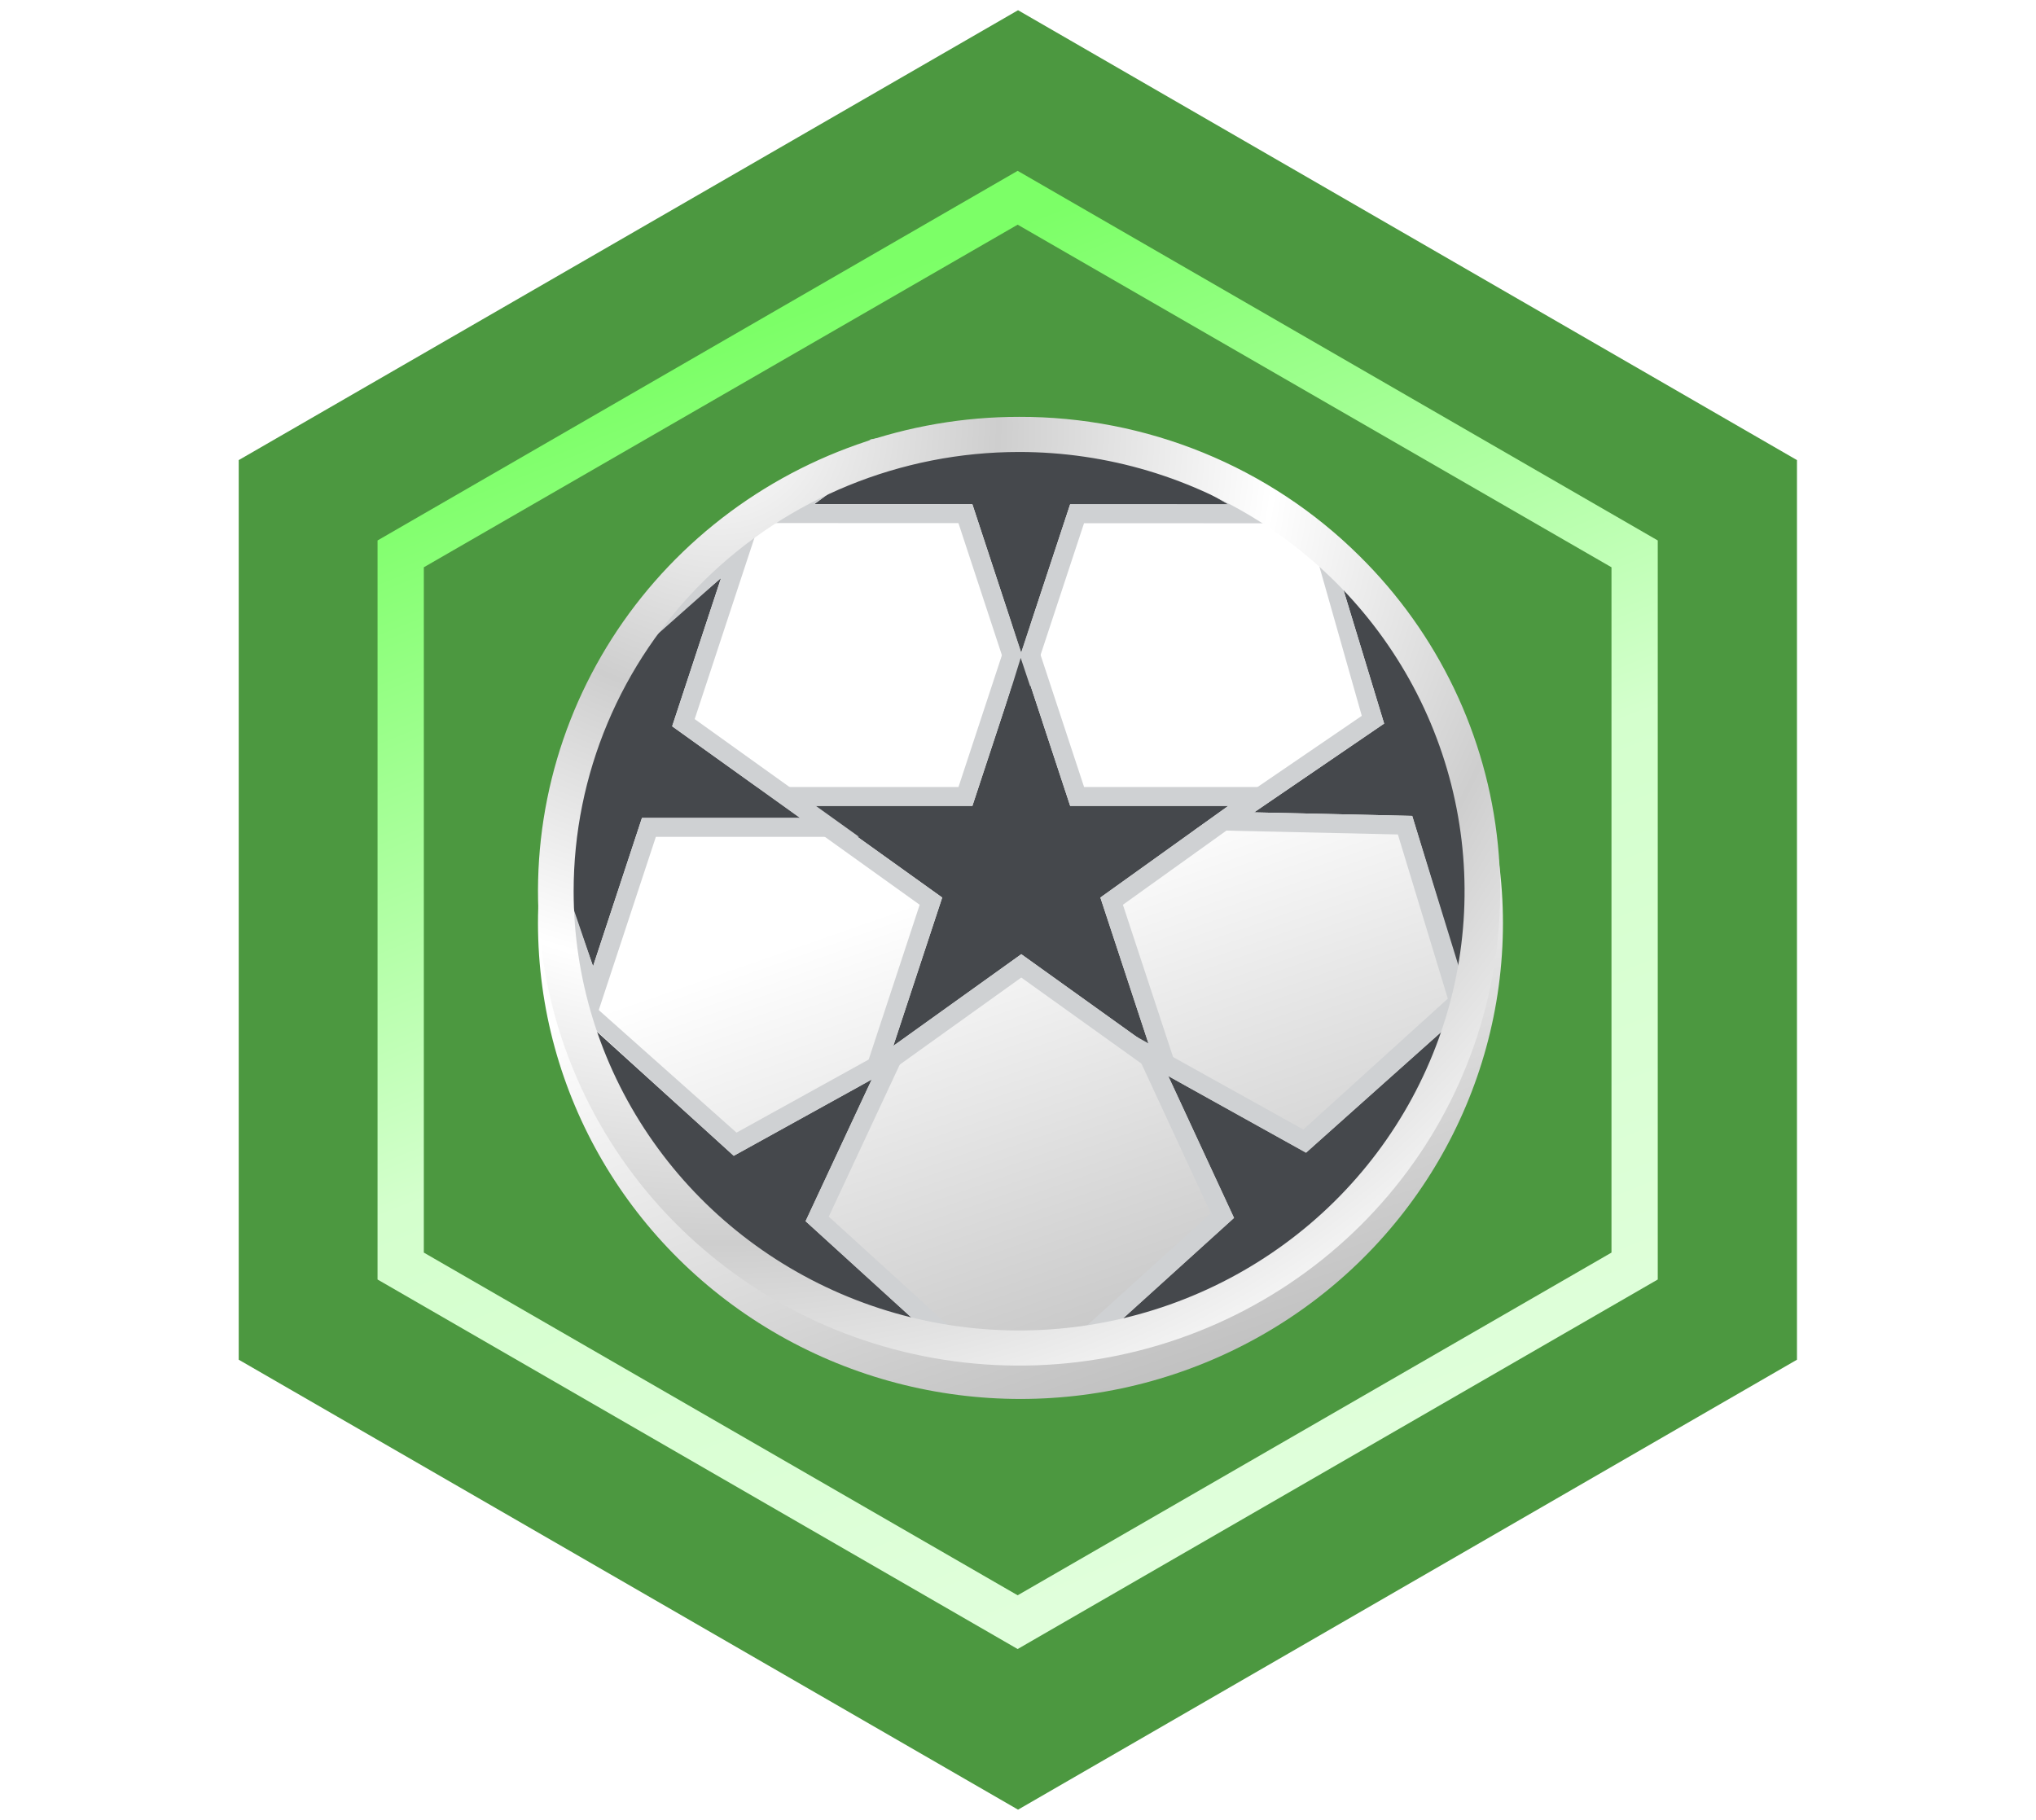 <svg width="264" height="236" viewBox="0 0 264 236" fill="none" xmlns="http://www.w3.org/2000/svg">
<g clip-path="url(#clip0)">
<path d="M45.785 68.225V167.785L132.005 217.555L218.215 167.785V68.225L132.005 18.445L45.785 68.225Z" fill="#4C9840"/>
<path d="M132.005 234.675L30.955 176.325V59.665L132.005 1.325L233.005 59.665V176.325L132.005 234.675ZM47.125 167.005L132.005 216.005L216.875 167.005V69.005L132.005 20.005L47.125 69.005V167.005Z" fill="#4C9840"/>
<path d="M131.955 213.845L48.955 165.925V70.085L131.955 22.155L214.955 70.085V165.925L131.955 213.845ZM54.955 162.435L131.955 206.875L208.955 162.435V73.565L131.955 29.135L54.955 73.565V162.435Z" fill="url(#paint0_linear)"/>
</g>
<g style="mix-blend-mode:luminosity">
<g filter="url(#filter0_d)">
<ellipse cx="132.32" cy="115.724" rx="62.561" ry="61.692" fill="url(#paint1_linear)"/>
</g>
<path d="M132.426 85.268L138.765 104.504H159.276L142.682 116.394L149.02 135.63L132.426 123.741L115.832 135.63L122.17 116.394L105.576 104.504H126.088L132.426 85.268Z" fill="#45484C"/>
<path fill-rule="evenodd" clip-rule="evenodd" d="M132.426 77.345L140.568 102.056H166.917L145.601 117.329L153.743 142.04L132.426 126.768L111.109 142.04L119.252 117.329L97.935 102.056H124.284L132.426 77.345ZM126.088 104.505H105.576L122.17 116.394L115.832 135.63L132.426 123.741L149.02 135.63L142.682 116.394L159.276 104.505H138.765L132.426 85.268L126.088 104.505Z" fill="#CFD1D3"/>
<path d="M123.632 56.324L132.413 56.324L137.422 56.324L144.141 56.324L159.273 65.408L138.761 65.399L132.413 84.633L126.084 65.393L105.572 65.384L115.842 57.718L123.632 56.324Z" fill="#45484C"/>
<path fill-rule="evenodd" clip-rule="evenodd" d="M122.218 55.476L132.411 55.476L138.761 55.476L149.031 56.956L166.912 67.86L140.563 67.848L132.41 92.556L124.279 67.841L97.93 67.829L112.924 56.956L122.218 55.476ZM115.842 57.893L105.572 65.384L126.084 65.393L132.413 84.633L138.761 65.399L159.272 65.408L146.112 57.89L138.761 56.956L132.41 57.89L118.859 57.89L115.842 57.893Z" fill="#CFD1D3"/>
<path d="M185.511 90.022L188.074 97.492L190.079 101.92L192.092 108.901L190.079 128.763L183.117 105.804L162.611 105.345L179.474 93.831L173.58 74.457L181.423 82.058L185.511 90.022Z" fill="#45484C"/>
<path fill-rule="evenodd" clip-rule="evenodd" d="M186.44 87.506L190.198 95.922L192.192 102.51L193.588 113.719L188.829 133.099L181.257 108.211L154.915 107.622L176.578 92.83L169.557 68.096L180.439 78.617L186.44 87.506ZM181.257 83.631L173.58 74.457L179.474 93.831L162.611 105.345L183.117 105.804L189.599 126.796L192.192 111.359L190.198 104.575L189.011 97.79L183.916 87.506L181.257 83.631Z" fill="#CFD1D3"/>
<path d="M176.736 153.281L170.687 159.357L166.655 162.781L158.763 168.781L144.907 171.621L160.013 157.938L151.484 139.542L169.349 149.481L188.419 132.465L181.329 147.316L176.736 153.281Z" fill="#45484C"/>
<path fill-rule="evenodd" clip-rule="evenodd" d="M177.666 154.445L170.974 161.517L164.777 165.722L157.005 170.023L137.6 174.915L157.005 157.338L146.049 133.708L168.998 146.475L188.402 128.897L188.402 140.397L177.666 154.445ZM182.507 146.991L187.837 132.943L169.349 149.481L151.484 139.542L160.013 157.938L144.907 171.621L158.957 167.729L166.516 163.238L171.943 158.65L178.824 151.674L182.507 146.991Z" fill="#CFD1D3"/>
<path d="M100.967 164.917L95.059 160.232L90.512 157.109L83.847 151.67L75.114 131.727L95.141 149.883L113.031 139.99L104.455 158.364L119.525 172.085L108.107 168.617L100.967 164.917Z" fill="#45484C"/>
<path fill-rule="evenodd" clip-rule="evenodd" d="M101.853 166.139L92.987 161.693L87.088 155.661L80.071 146.878L73.652 127.438L95.5 146.878L118.482 134.169L107.464 157.772L126.823 175.398L109.994 170.731L101.853 166.139ZM109.372 169.233L119.525 172.085L104.455 158.364L113.032 139.99L95.141 149.883L75.837 132.286L83.92 150.706L89.928 156.523L95.141 160.939L104.455 167.079L109.372 169.233Z" fill="#CFD1D3"/>
<path d="M73.734 105.572L76.445 97.336L77.991 92.638L80.065 86.337L93.499 74.948L87.158 94.184L103.751 106.075L83.239 106.073L76.898 125.309L72.675 113.309L73.734 105.572Z" fill="#45484C"/>
<path fill-rule="evenodd" clip-rule="evenodd" d="M72.48 106.637L73.98 96.63L77.587 91.121L82.185 81.945L98.222 68.539L90.077 93.249L111.392 108.524L85.043 108.521L76.897 133.232L70.812 116.343L72.48 106.637ZM72.843 113.363L76.898 125.309L83.239 106.073L103.751 106.075L87.158 94.184L93.499 74.948L82.184 84.971L79.004 90.06L75.4 96.63L72.843 108.521L72.843 113.363Z" fill="#CFD1D3"/>
<path d="M135.165 93.741L132.352 85.321L129.732 93.741H135.165Z" fill="#45484C"/>
<path d="M132.143 58.612C143.568 58.612 154.735 61.953 164.234 68.212C173.733 74.471 181.137 83.367 185.509 93.775C189.881 104.183 191.025 115.636 188.796 126.685C186.567 137.734 181.066 147.884 172.988 155.85C164.909 163.816 154.617 169.241 143.412 171.438C132.207 173.636 120.593 172.508 110.039 168.197C99.484 163.886 90.463 156.585 84.116 147.218C77.769 137.851 74.381 126.838 74.381 115.573C74.381 100.466 80.466 85.978 91.299 75.296C102.132 64.614 116.824 58.612 132.143 58.612V58.612ZM132.143 54.056C117.711 54.056 103.724 58.99 92.568 68.019C81.411 77.048 73.774 89.612 70.958 103.571C68.143 117.53 70.322 132.02 77.126 144.571C83.929 157.123 94.936 166.96 108.27 172.407C121.604 177.853 136.441 178.572 150.252 174.441C164.063 170.309 175.994 161.584 184.013 149.75C192.031 137.916 195.641 123.707 194.226 109.543C192.812 95.379 186.46 82.138 176.255 72.074C170.476 66.343 163.601 61.8 156.029 58.707C148.458 55.615 140.339 54.033 132.143 54.056V54.056Z" fill="url(#paint2_radial)"/>
</g>
<defs>
<filter id="filter0_d" x="65.76" y="54.032" width="133.121" height="131.383" filterUnits="userSpaceOnUse" color-interpolation-filters="sRGB">
<feFlood flood-opacity="0" result="BackgroundImageFix"/>
<feColorMatrix in="SourceAlpha" type="matrix" values="0 0 0 0 0 0 0 0 0 0 0 0 0 0 0 0 0 0 127 0"/>
<feOffset dy="4"/>
<feGaussianBlur stdDeviation="2"/>
<feColorMatrix type="matrix" values="0 0 0 0 0 0 0 0 0 0 0 0 0 0 0 0 0 0 0.25 0"/>
<feBlend mode="normal" in2="BackgroundImageFix" result="effect1_dropShadow"/>
<feBlend mode="normal" in="SourceGraphic" in2="effect1_dropShadow" result="shape"/>
</filter>
<linearGradient id="paint0_linear" x1="162.799" y1="198.94" x2="99.964" y2="41.853" gradientUnits="userSpaceOnUse">
<stop stop-color="#E0FFDB"/>
<stop offset="0.474" stop-color="#D4FFCD"/>
<stop offset="1" stop-color="#7CFF67"/>
</linearGradient>
<linearGradient id="paint1_linear" x1="109.559" y1="49.774" x2="155.715" y2="181.717" gradientUnits="userSpaceOnUse">
<stop offset="0.448" stop-color="white"/>
<stop offset="1" stop-color="#BABABA"/>
</linearGradient>
<radialGradient id="paint2_radial" cx="0" cy="0" r="1" gradientUnits="userSpaceOnUse" gradientTransform="translate(93.481 54.967) scale(144.003 142.003)">
<stop stop-color="white"/>
<stop offset="0.25" stop-color="#CECECE"/>
<stop offset="0.5" stop-color="white"/>
<stop offset="0.75" stop-color="#CECECE"/>
<stop offset="1" stop-color="white"/>
</radialGradient>
<clipPath id="clip0">
<rect width="202.09" height="233.35" fill="white" transform="translate(30.955 1.325)"/>
</clipPath>
</defs>
</svg>
